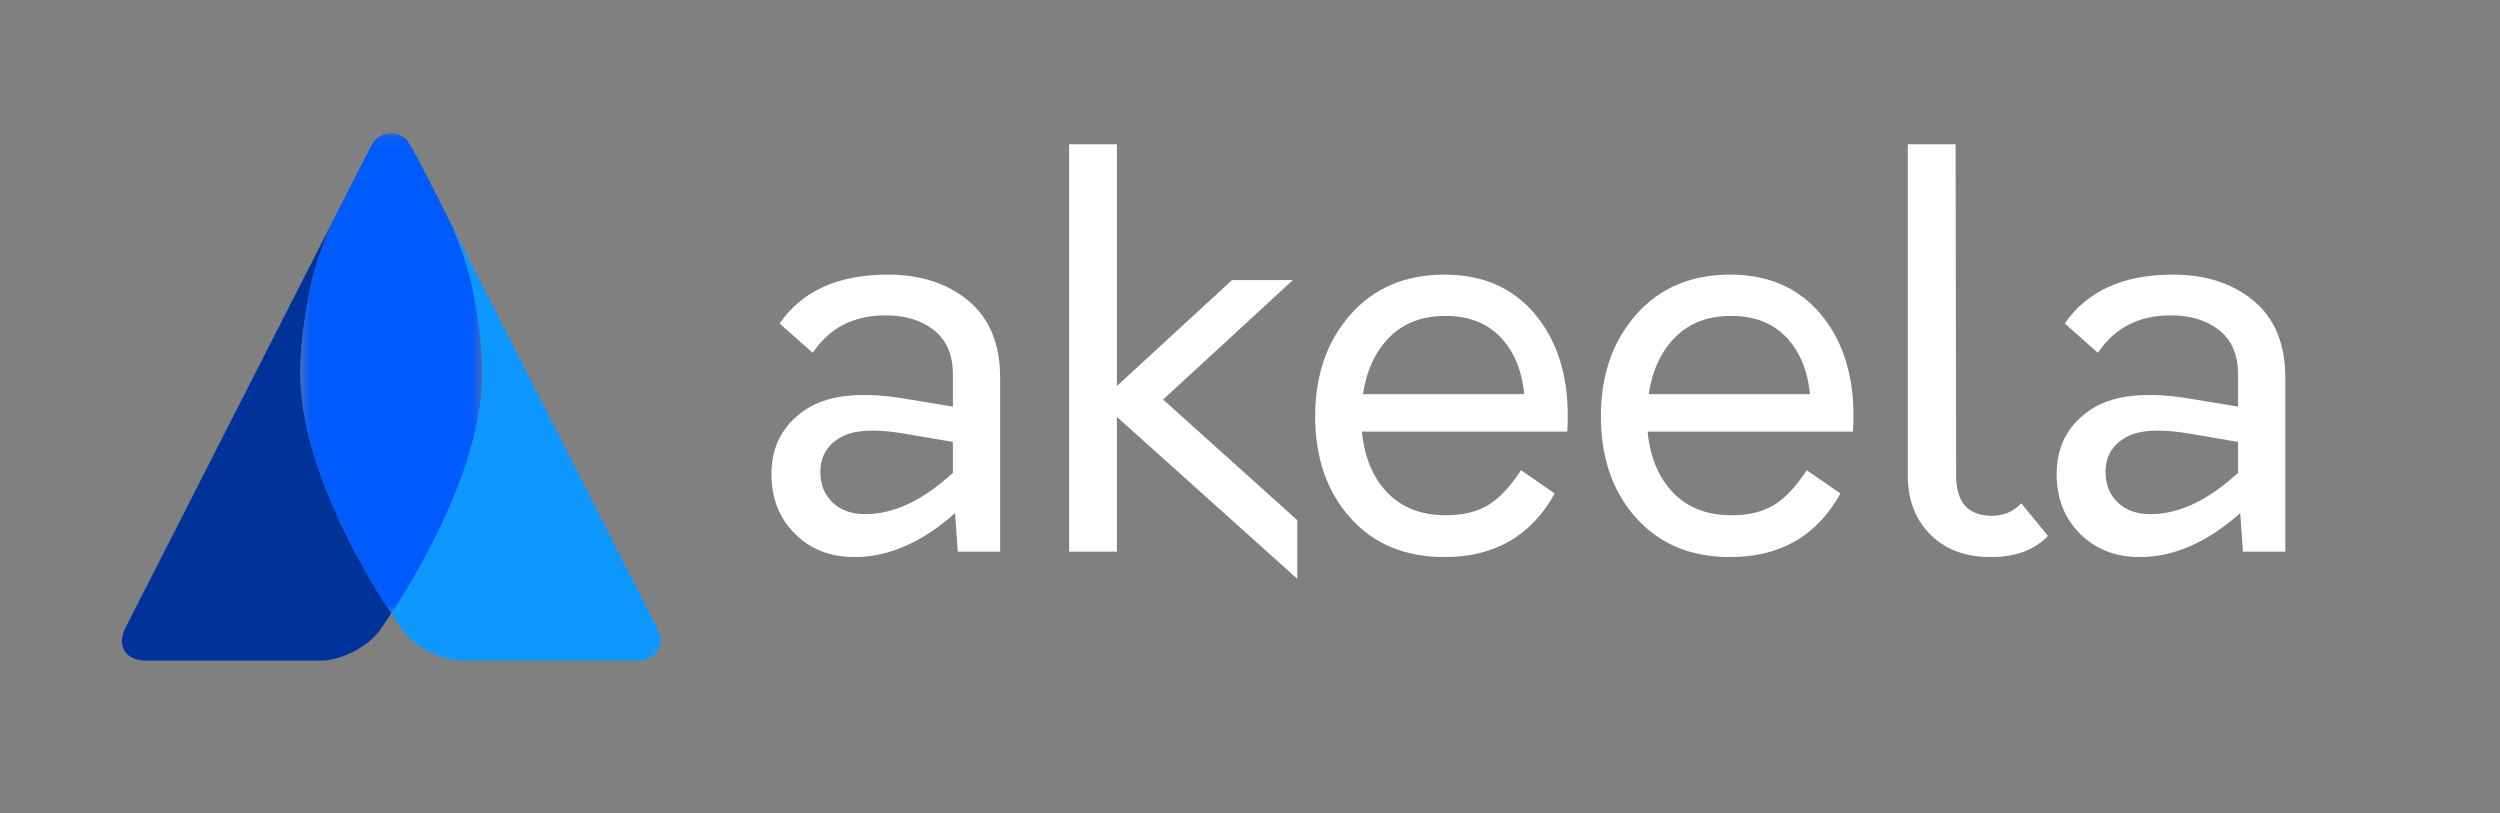 <?xml version="1.0" encoding="UTF-8"?>
<svg width="246px" height="80px" viewBox="0 0 246 80" version="1.1" xmlns="http://www.w3.org/2000/svg" xmlns:xlink="http://www.w3.org/1999/xlink">
    <rect x="0" y="0" width="246" height="80" fill="#808080" stroke="none"/>
    <!-- Generator: Sketch 58 (84663) - https://sketch.com -->
    <title>Logo AK Fondo Oscuro</title>
    <desc>Created with Sketch.</desc>
    <defs>
        <polygon id="path-1" points="0.542 0.096 18.459 0.096 18.459 47.362 0.542 47.362"></polygon>
    </defs>
    <g id="Logo-AK-Fondo-Oscuro" stroke="none" stroke-width="1" fill="none" fill-rule="evenodd">
        <g id="Group" transform="translate(12, 13)">
            <path d="M17.546,23.684 C17.546,19.03 18.847,14.033 18.847,14.033 C19.167,12.8 19.752,11.118 20.37,9.598 C20.473,9.344 20.832,8.605 21.301,7.666 L20.317,9.597 L0.356,48.756 C-0.554,50.54 0.341,52 2.344,52 L19.555,52 C21.557,52 24.162,50.677 25.344,49.06 C25.344,49.06 25.795,48.441 26.504,47.362 C25.37,45.636 23.572,42.727 21.881,39.247 C19.615,34.58 17.546,28.893 17.546,23.684" id="Fill-1" fill="#003399"></path>
            <path d="M52.641,48.756 L32.68,9.597 L31.693,7.662 C32.163,8.603 32.524,9.344 32.627,9.599 C33.244,11.118 33.829,12.8 34.15,14.033 C34.15,14.033 35.451,19.03 35.451,23.684 C35.451,28.871 33.4,34.531 31.145,39.186 C29.446,42.693 27.634,45.626 26.492,47.362 C27.201,48.441 27.653,49.06 27.653,49.06 C28.834,50.677 31.439,52 33.442,52 L50.653,52 C52.656,52 53.551,50.54 52.641,48.756" id="Fill-3" fill="#0D97FF"></path>
            <g id="Group-7" transform="translate(17, 0)">
                <mask id="mask-2" fill="white">
                    <use xlink:href="#path-1"></use>
                </mask>
                <g id="Clip-6"></g>
                <path d="M18.459,23.684 C18.459,19.03 17.158,14.033 17.158,14.033 C16.838,12.8 16.253,11.118 15.635,9.598 C15.532,9.344 15.172,8.603 14.702,7.662 L12.684,3.704 C12.5,3.349 12.326,3.015 12.167,2.713 L11.662,1.774 C11.589,1.63 11.091,0.852 11.063,0.82 C11.029,0.782 10.997,0.744 10.961,0.708 C10.955,0.702 10.949,0.698 10.943,0.692 C10.771,0.526 10.567,0.383 10.341,0.279 C10.333,0.275 10.108,0.187 10.05,0.17 C10.035,0.166 10.021,0.164 10.006,0.16 C9.929,0.14 9.738,0.108 9.723,0.106 C9.648,0.097 9.396,0.095 9.346,0.097 C9.294,0.1 9.152,0.116 9.133,0.119 C8.491,0.223 7.948,0.616 7.633,1.16 C7.583,1.241 6.794,2.784 6.325,3.689 L4.297,7.666 C3.828,8.605 3.469,9.344 3.366,9.598 C2.749,11.118 2.164,12.8 1.843,14.033 C1.843,14.033 0.542,19.03 0.542,23.684 C0.542,28.893 2.611,34.58 4.878,39.247 C6.568,42.727 8.366,45.636 9.501,47.362 C10.642,45.626 12.454,42.693 14.153,39.186 C16.408,34.531 18.459,28.871 18.459,23.684" id="Fill-5" fill="#005BFF" mask="url(#mask-2)"></path>
            </g>
            <path d="M68.722,33.424 C68.722,34.672 69.123,35.679 69.925,36.444 C70.726,37.211 71.804,37.593 73.158,37.593 C75.938,37.593 78.806,36.24 81.764,33.531 L81.764,30.485 L77.381,29.736 C74.281,29.167 72.063,29.265 70.726,30.03 C69.39,30.797 68.722,31.927 68.722,33.424 M75.35,14.022 C78.592,14.022 81.247,14.887 83.314,16.614 C85.38,18.343 86.414,20.863 86.414,24.177 L86.414,41.281 L82.245,41.281 L81.978,37.487 C78.735,40.373 75.438,41.816 72.089,41.816 C69.702,41.816 67.742,41.05 66.21,39.518 C64.677,37.986 63.912,36.026 63.912,33.638 C63.912,30.965 64.989,28.881 67.145,27.385 C69.301,25.888 72.552,25.496 76.9,26.208 L81.764,27.01 L81.764,23.856 C81.764,21.933 81.149,20.481 79.92,19.5 C78.69,18.521 77.095,18.031 75.136,18.031 C72,18.031 69.612,19.26 67.974,21.719 L64.713,18.832 C66.922,15.626 70.468,14.022 75.35,14.022" id="Fill-8" fill="#FFFFFF"></path>
            <polygon id="Fill-10" fill="#FFFFFF" points="115.65 38.182 115.65 43.954 97.904 28.026 97.904 41.282 93.201 41.282 93.201 1.194 97.904 1.194 97.904 24.979 109.236 14.557 115.222 14.557 102.448 26.316"></polygon>
            <path d="M130.241,18.085 C127.96,18.085 126.125,18.78 124.736,20.169 C123.346,21.559 122.472,23.43 122.117,25.781 L137.991,25.781 C137.742,23.394 136.949,21.515 135.613,20.143 C134.276,18.771 132.486,18.085 130.241,18.085 M142.267,27.92 C142.267,28.597 142.249,29.113 142.214,29.469 L122.01,29.469 C122.259,32 123.096,34.005 124.522,35.482 C125.947,36.962 127.871,37.701 130.294,37.701 C131.933,37.701 133.305,37.372 134.41,36.712 C135.514,36.053 136.602,34.904 137.671,33.265 L140.984,35.563 C138.668,39.732 135.052,41.816 130.134,41.816 C126.25,41.816 123.159,40.525 120.861,37.941 C118.562,35.358 117.413,32.035 117.413,27.973 C117.413,23.911 118.571,20.571 120.887,17.951 C123.203,15.332 126.286,14.022 130.134,14.022 C133.876,14.022 136.833,15.305 139.007,17.871 C141.18,20.437 142.267,23.787 142.267,27.92" id="Fill-12" fill="#FFFFFF"></path>
            <path d="M158.356,18.085 C156.075,18.085 154.24,18.78 152.85,20.169 C151.461,21.559 150.587,23.43 150.232,25.781 L166.106,25.781 C165.857,23.394 165.064,21.515 163.728,20.143 C162.391,18.771 160.601,18.085 158.356,18.085 M170.382,27.92 C170.382,28.597 170.364,29.113 170.329,29.469 L150.125,29.469 C150.374,32 151.211,34.005 152.637,35.482 C154.062,36.962 155.986,37.701 158.409,37.701 C160.048,37.701 161.42,37.372 162.525,36.712 C163.629,36.053 164.717,34.904 165.785,33.265 L169.099,35.563 C166.783,39.732 163.166,41.816 158.249,41.816 C154.365,41.816 151.274,40.525 148.975,37.941 C146.677,35.358 145.528,32.035 145.528,27.973 C145.528,23.911 146.686,20.571 149.002,17.951 C151.318,15.332 154.401,14.022 158.249,14.022 C161.991,14.022 164.948,15.305 167.122,17.871 C169.295,20.437 170.382,23.787 170.382,27.92" id="Fill-14" fill="#FFFFFF"></path>
            <path d="M177.945,39.598 C176.466,38.12 175.727,36.186 175.727,33.799 L175.727,1.194 L180.431,1.194 L180.484,33.799 C180.484,36.436 181.66,37.754 184.012,37.754 C185.152,37.754 186.114,37.344 186.898,36.525 L189.517,39.731 C188.199,41.121 186.328,41.816 183.905,41.816 C181.41,41.816 179.424,41.077 177.945,39.598 Z" id="Fill-16" fill="#FFFFFF"></path>
            <path d="M195.183,33.424 C195.183,34.672 195.584,35.679 196.386,36.444 C197.187,37.211 198.265,37.593 199.619,37.593 C202.399,37.593 205.267,36.24 208.225,33.531 L208.225,30.485 L203.842,29.736 C200.742,29.167 198.524,29.265 197.187,30.03 C195.851,30.797 195.183,31.927 195.183,33.424 M201.811,14.022 C205.053,14.022 207.708,14.887 209.775,16.614 C211.841,18.343 212.875,20.863 212.875,24.177 L212.875,41.281 L208.706,41.281 L208.439,37.487 C205.196,40.373 201.899,41.816 198.55,41.816 C196.163,41.816 194.203,41.05 192.671,39.518 C191.138,37.986 190.373,36.026 190.373,33.638 C190.373,30.965 191.45,28.881 193.606,27.385 C195.762,25.888 199.013,25.496 203.361,26.208 L208.225,27.01 L208.225,23.856 C208.225,21.933 207.61,20.481 206.381,19.5 C205.151,18.521 203.556,18.031 201.597,18.031 C198.461,18.031 196.073,19.26 194.435,21.719 L191.174,18.832 C193.383,15.626 196.929,14.022 201.811,14.022" id="Fill-18" fill="#FFFFFF"></path>
        </g>
    </g>
</svg>